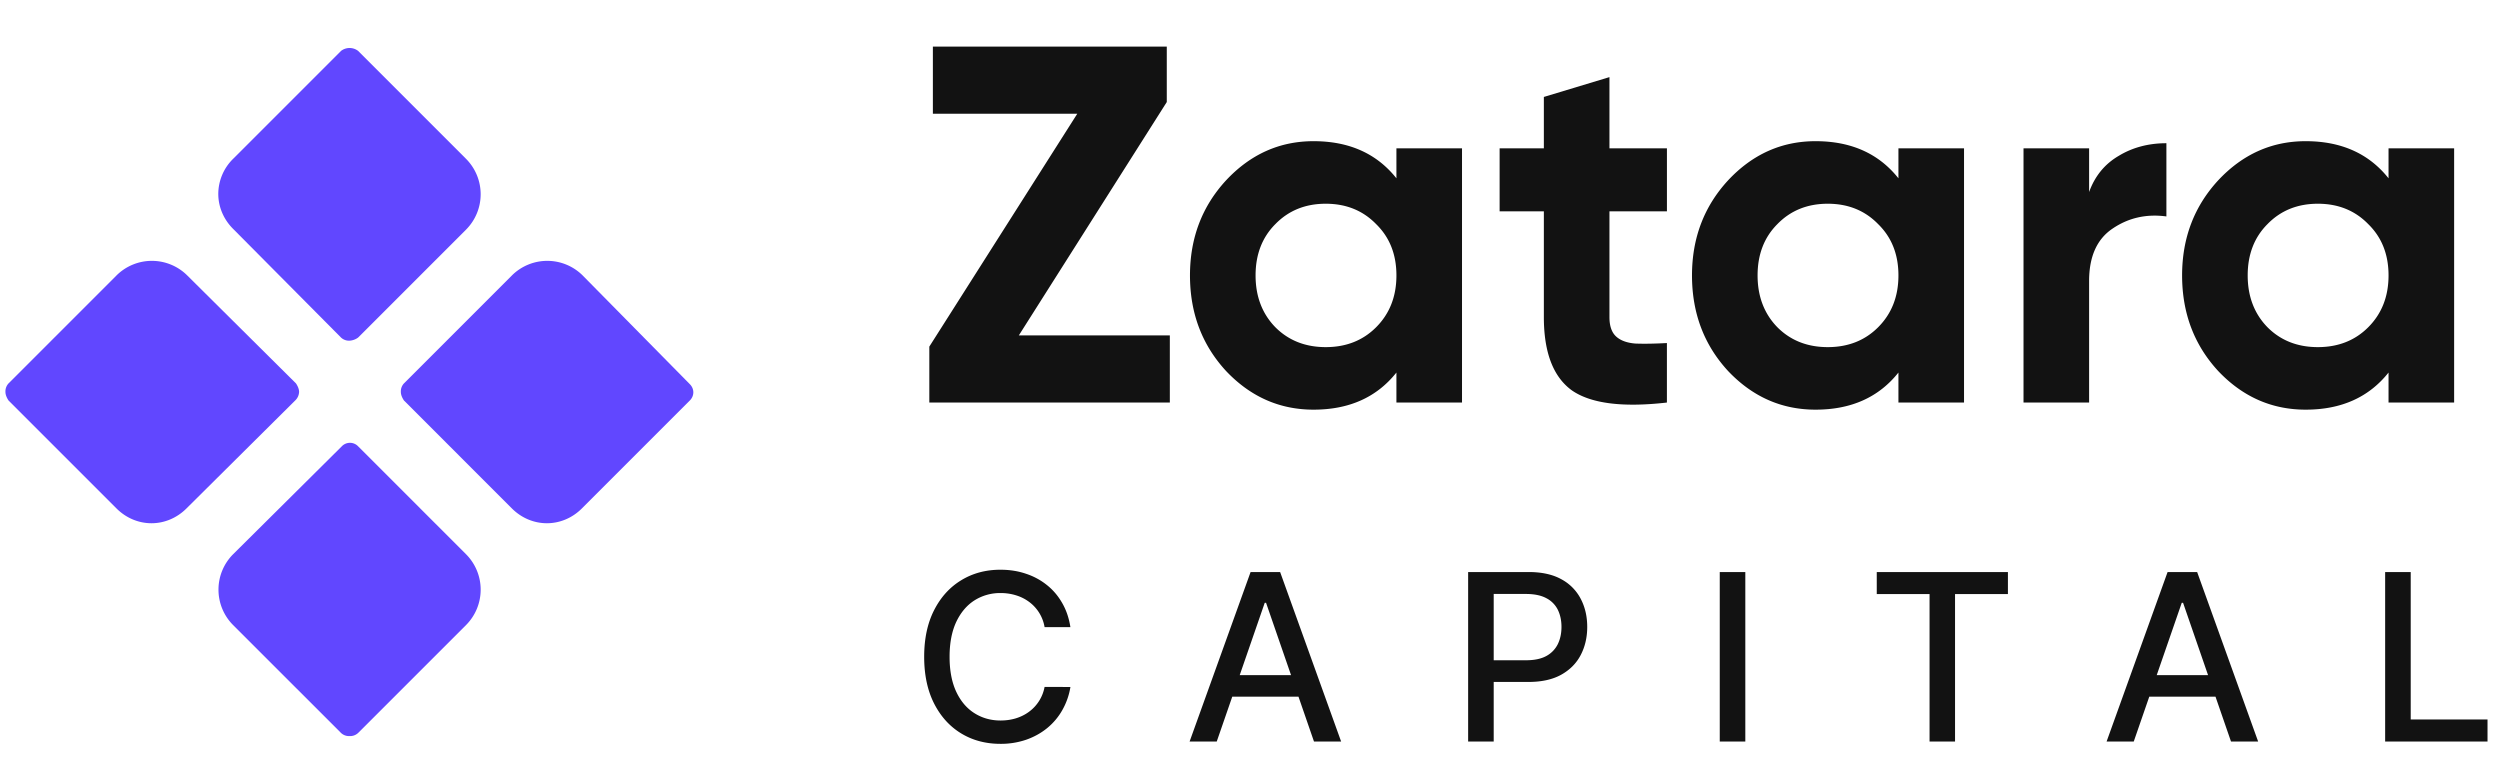 <svg width="118" height="36" fill="none" xmlns="http://www.w3.org/2000/svg"><path d="M50.523 29.602h-1.218a1.863 1.863 0 00-.73-1.192 2.017 2.017 0 00-.622-.312 2.421 2.421 0 00-.723-.106 2.26 2.26 0 00-1.238.348c-.362.232-.648.572-.86 1.02-.207.447-.312.994-.312 1.64 0 .651.105 1.2.313 1.648.21.448.498.787.863 1.016.365.23.775.344 1.23.344.253 0 .493-.034.72-.102.229-.07.436-.173.62-.308a1.871 1.871 0 00.738-1.176l1.22.004a3.263 3.263 0 01-.38 1.086 2.997 2.997 0 01-.714.851c-.29.237-.62.42-.992.551a3.67 3.67 0 01-1.22.195c-.692 0-1.31-.164-1.85-.492-.543-.33-.97-.803-1.282-1.418-.31-.614-.465-1.347-.465-2.199 0-.854.156-1.587.469-2.2.312-.614.74-1.085 1.281-1.413.542-.331 1.158-.496 1.848-.496.424 0 .82.06 1.187.183.37.12.702.297.996.531.295.232.538.516.73.852.194.333.324.715.391 1.145zM57.43 35h-1.281l2.879-8h1.394l2.879 8H62.02l-2.262-6.547h-.063L57.43 35zm.215-3.133H61.8v1.016h-4.156v-1.016zM69.296 35v-8h2.852c.622 0 1.138.113 1.547.34a2.2 2.2 0 01.918.93c.203.39.304.83.304 1.32 0 .492-.103.935-.308 1.328-.203.39-.51.7-.922.93-.409.226-.923.34-1.543.34h-1.961v-1.024h1.851c.394 0 .713-.068.957-.203a1.28 1.28 0 00.54-.563c.114-.236.171-.506.171-.808 0-.302-.057-.57-.171-.805a1.233 1.233 0 00-.543-.55c-.245-.133-.568-.2-.97-.2h-1.515V35h-1.207zm13.083-8v8h-1.207v-8h1.207zm6.204 1.04V27h6.191v1.04h-2.496V35h-1.203v-6.96h-2.492zm12.13 6.96h-1.282l2.879-8h1.395l2.879 8h-1.281l-2.262-6.547h-.063L100.713 35zm.215-3.133h4.156v1.016h-4.156v-1.016zM112.579 35v-8h1.207v6.96h3.625V35h-4.832zM55.072 4.816l-6.984 11.016h7.128V19H43.864v-2.64l6.984-10.992h-6.816V2.2h11.04v2.616zm10.839 3.6V7h3.096v12h-3.096v-1.416c-.928 1.168-2.232 1.752-3.912 1.752-1.6 0-2.976-.608-4.128-1.824-1.136-1.232-1.704-2.736-1.704-4.512 0-1.76.568-3.256 1.704-4.488 1.152-1.232 2.528-1.848 4.128-1.848 1.68 0 2.984.584 3.912 1.752zm-5.712 7.032c.624.624 1.416.936 2.376.936s1.752-.312 2.376-.936c.64-.64.96-1.456.96-2.448s-.32-1.8-.96-2.424c-.624-.64-1.416-.96-2.376-.96s-1.752.32-2.376.96c-.624.624-.936 1.432-.936 2.424s.312 1.808.936 2.448zM78.679 7v2.976h-2.713v4.992c0 .416.104.72.312.912.208.192.512.304.912.336.4.016.896.008 1.488-.024V19c-2.096.24-3.592.048-4.488-.576-.88-.64-1.32-1.792-1.32-3.456V9.976h-2.088V7h2.088V4.576l3.096-.936V7h2.712zm10.927 1.416V7h3.096v12h-3.096v-1.416c-.928 1.168-2.232 1.752-3.912 1.752-1.6 0-2.976-.608-4.128-1.824-1.136-1.232-1.704-2.736-1.704-4.512 0-1.76.568-3.256 1.704-4.488 1.152-1.232 2.528-1.848 4.128-1.848 1.68 0 2.984.584 3.912 1.752zm-5.712 7.032c.624.624 1.416.936 2.376.936s1.752-.312 2.376-.936c.64-.64.96-1.456.96-2.448s-.32-1.8-.96-2.424c-.624-.64-1.416-.96-2.376-.96s-1.752.32-2.376.96c-.624.624-.936 1.432-.936 2.424s.312 1.808.936 2.448zM98.606 7v2.064c.272-.752.736-1.32 1.392-1.704.656-.4 1.408-.6 2.256-.6v3.456c-.944-.128-1.792.064-2.544.576-.736.496-1.104 1.32-1.104 2.472V19H95.51V7h3.096zm14.133 1.416V7h3.096v12h-3.096v-1.416c-.928 1.168-2.232 1.752-3.912 1.752-1.6 0-2.976-.608-4.128-1.824-1.136-1.232-1.704-2.736-1.704-4.512 0-1.76.568-3.256 1.704-4.488 1.152-1.232 2.528-1.848 4.128-1.848 1.68 0 2.984.584 3.912 1.752zm-5.712 7.032c.624.624 1.416.936 2.376.936s1.752-.312 2.376-.936c.64-.64.96-1.456.96-2.448s-.32-1.8-.96-2.424c-.624-.64-1.416-.96-2.376-.96s-1.752.32-2.376.96c-.624.624-.936 1.432-.936 2.424s.312 1.808.936 2.448z" fill="#121212"/><g clip-path="url(#clip0_275_2069)" fill="#6147FF"><path d="M16.097 2.403L11 7.5a2.333 2.333 0 00-.697 1.65c0 .623.257 1.21.697 1.65l5.097 5.133a.55.55 0 00.403.147.761.761 0 00.403-.147L22 10.836A2.368 2.368 0 0022 7.5l-5.097-5.097a.66.66 0 00-.806 0zM14.117 18.5c0-.147-.074-.293-.147-.403L8.837 13A2.368 2.368 0 005.5 13L.403 18.097a.551.551 0 00-.146.403c0 .147.073.293.146.403L5.5 24c.44.44 1.027.697 1.65.697S8.36 24.44 8.8 24l5.133-5.097a.589.589 0 00.184-.403zM27.5 13a2.368 2.368 0 00-3.337 0l-5.096 5.097a.551.551 0 00-.147.403c0 .147.073.293.147.403L24.163 24c.44.44 1.027.697 1.65.697.624 0 1.21-.257 1.65-.697l5.097-5.097c.22-.22.22-.55 0-.77L27.5 13zm-10.597 8.066a.532.532 0 00-.77 0L11 26.163a2.368 2.368 0 000 3.337l5.097 5.096a.55.55 0 00.403.147.551.551 0 00.403-.147L22 29.5a2.368 2.368 0 000-3.337l-5.097-5.097z"/></g><defs><clipPath id="clip0_275_2069"><path fill="#fff" transform="translate(0 2)" d="M0 0h33v33H0z"/></clipPath></defs></svg>